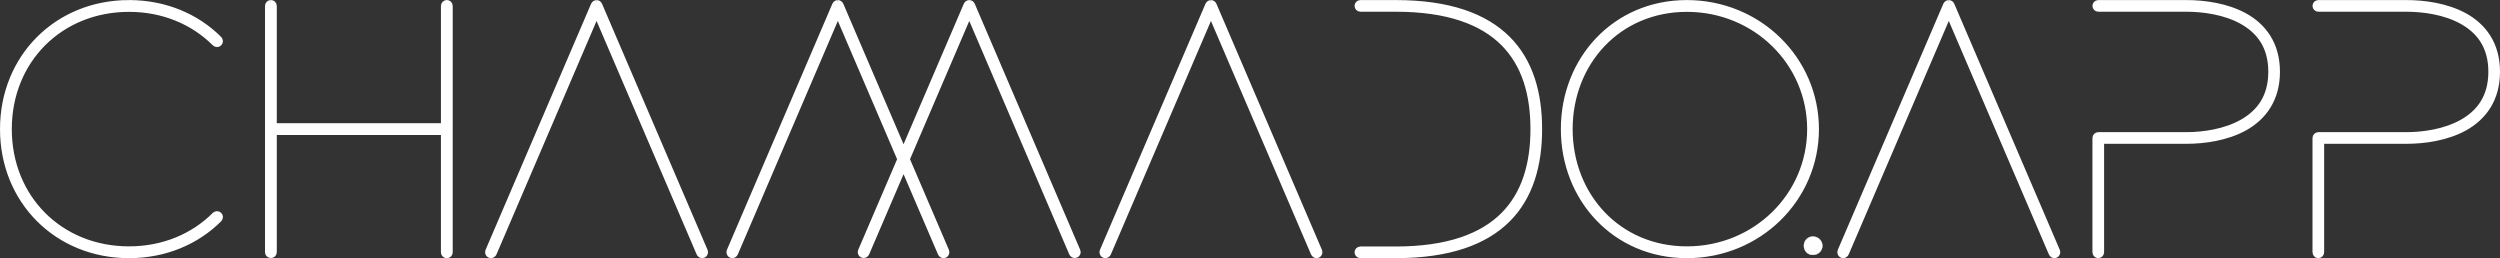 <svg xmlns="http://www.w3.org/2000/svg" xml:space="preserve" width="2040.949" height="210.807" style="shape-rendering:geometricPrecision;text-rendering:geometricPrecision;image-rendering:optimizeQuality;fill-rule:evenodd;clip-rule:evenodd" viewBox="0 0 13341.08 1377.98"><rect x="0" y="0" width="13341.08" height="1377.98" fill="#333333" stroke="none"/><path d="M688.64 17.78c-382.6 0-671.21 288.61-671.21 671.21 0 382.59 288.61 671.21 671.21 671.21 191.12 0 359.45-71.89 479.38-191.82 2.1-2.46 4.21-6.66 4.21-10.17 0-7.72-6.31-14.03-14.38-14.03-3.15 0-7.36 2.1-9.82 4.21-114.67 114.67-275.29 183.76-459.39 183.76-368.57 0-643.15-274.58-643.15-643.15S320.07 45.85 688.64 45.85c184.11 0 344.72 69.08 459.39 183.76 2.45 2.1 6.66 4.21 9.82 4.21 8.07 0 14.38-6.31 14.38-14.03 0-3.51-2.1-7.72-4.21-10.17C1048.09 89.69 879.76 17.8 688.64 17.8zm757-.35c-7.72.35-14.03 6.66-14.03 14.03V1346.17c0 7.72 6.31 13.33 14.03 13.33s14.03-5.61 14.03-13.33V703.02h910.72v643.5c0 7.72 6.31 14.03 14.03 14.03s14.03-6.31 14.03-14.03V31.46c0-7.72-6.31-14.03-14.03-14.03-7.72.35-14.03 6.66-14.03 14.03v643.5h-910.72V31.46c0-7.72-6.31-14.03-14.03-14.03zm1737.51.35c-4.91.35-10.52 4.21-12.62 8.77l-563.2 1313.31c-.7 1.75-1.4 4.56-1.4 5.96 0 8.07 6.31 14.38 14.03 14.38 5.26 0 11.22-4.21 13.33-9.12l550.22-1283.5 550.22 1283.5c2.1 4.91 8.07 9.12 13.33 9.12 7.72 0 14.03-6.31 14.03-14.38 0-1.4-.7-4.21-1.4-5.96L3196.49 26.55c-2.1-4.91-7.72-8.77-12.98-8.77h-.35zm1287.23 0c-4.91.35-10.52 4.21-12.27 8.77l-562.85 1313.31c-.7 1.75-1.4 4.56-1.4 5.96 0 8.07 6.31 14.38 14.03 14.38 5.26 0 11.22-4.21 13.33-9.12l549.87-1283.5 335.25 782.02-210.41 490.25c-.7 1.75-1.4 4.21-1.4 5.61 0 7.72 6.31 14.03 14.38 14.03 4.91 0 10.87-3.86 12.98-8.42l199.89-465.71 199.89 465.71c2.1 4.91 8.07 9.12 13.33 9.12 7.72 0 14.03-6.31 14.03-14.03 0-1.75-.7-4.56-1.4-6.31L4837.22 849.6l335.25-782.02 549.87 1283.5c2.1 4.56 8.07 8.42 12.98 8.42 8.07 0 14.38-6.31 14.38-14.03 0-1.4-.7-4.21-1.4-5.61L5185.45 26.55c-2.1-4.91-7.72-8.77-12.98-8.77h-.7c-4.91.35-10.52 4.21-12.27 8.77l-337.71 787.28-337.71-787.28c-2.1-4.91-8.07-8.77-12.98-8.77h-.7zm1991.4 0c-4.91.35-10.52 4.21-12.62 8.77l-563.2 1313.31c-.7 1.75-1.4 4.56-1.4 5.96 0 8.07 6.31 14.38 14.03 14.38 5.26 0 11.22-4.21 13.33-9.12l550.22-1283.5 550.22 1283.5c2.1 4.91 8.07 9.12 13.33 9.12 7.72 0 14.03-6.31 14.03-14.38 0-1.4-.7-4.21-1.4-5.96L6475.12 26.55c-2.1-4.91-7.72-8.77-12.98-8.77h-.35zm798.38 0c-8.07 0-14.38 6.31-14.38 13.68 0 7.36 6.31 13.67 14.38 13.67h187.61c279.14 0 462.55 69.44 576.87 183.76 113.97 114.32 159.91 274.24 159.91 460.1 0 185.51-45.94 345.77-159.91 460.1-114.32 114.32-297.73 183.76-576.87 183.76h-187.61c-8.07 0-14.38 6.31-14.38 13.68 0 7.36 6.31 13.68 14.38 13.68h187.61c284.05 0 475.88-70.49 596.51-191.12 120.98-120.99 167.63-289.66 167.63-480.09 0-190.42-46.64-359.1-167.63-480.09-120.64-120.63-312.46-191.12-596.51-191.12h-187.61zm1741.72 0c-382.95 0-655.08 301.24-655.08 671.21 0 369.62 272.13 671.21 655.08 671.21 382.6 0 687.34-300.54 687.34-671.21S9384.48 17.78 9001.88 17.78zm0 28.05c367.87 0 659.29 287.91 659.29 643.15 0 355.24-291.42 643.15-659.29 643.15-368.22 0-627.02-287.21-627.02-643.15s258.8-643.15 627.02-643.15zm1397.35-28.05c-4.91.35-10.52 4.21-12.62 8.77l-563.2 1313.31c-.7 1.75-1.4 4.56-1.4 5.96 0 8.07 6.31 14.38 14.03 14.38 5.26 0 11.22-4.21 13.33-9.12l550.22-1283.5 550.22 1283.5c2.1 4.91 8.07 9.12 13.33 9.12 7.72 0 14.03-6.31 14.03-14.38 0-1.4-.7-4.21-1.4-5.96l-563.2-1313.31c-2.1-4.91-7.72-8.77-12.98-8.77h-.35zm798.03 0c-7.36 0-13.68 6.31-13.68 13.68 0 7.36 6.31 13.67 13.68 13.67h469.22c92.23 0 207.96 16.13 298.43 66.63 90.83 50.5 157.11 132.56 157.11 271.08 0 138.87-66.28 221.28-157.11 272.13-90.83 50.85-206.2 67.68-298.43 67.68h-469.22c-7.36 0-13.68 6.31-13.68 13.68v609.49c0 8.07 6.31 14.38 13.68 14.38 7.36 0 13.68-6.31 13.68-14.38V750.01h455.54c95.73 0 214.97-16.13 312.11-70.14 97.49-54.71 170.78-149.04 170.78-297.03 0-147.99-73.64-241.62-170.78-295.63-97.14-53.66-216.37-69.44-312.11-69.44h-469.22zm1174.31 0c-7.36 0-13.68 6.31-13.68 13.68 0 7.36 6.31 13.67 13.68 13.67h469.22c92.23 0 207.96 16.13 298.43 66.63 90.83 50.5 157.11 132.56 157.11 271.08 0 138.87-66.28 221.28-157.11 272.13-90.83 50.85-206.2 67.68-298.43 67.68h-469.22c-7.36 0-13.68 6.31-13.68 13.68v609.49c0 8.07 6.31 14.38 13.68 14.38 7.36 0 13.68-6.31 13.68-14.38V750.01h455.54c95.73 0 214.97-16.13 312.11-70.14 97.49-54.71 170.78-149.04 170.78-297.03 0-147.99-73.64-241.62-170.78-295.63-97.14-53.66-216.37-69.44-312.11-69.44h-469.22z" style="fill:#fff;fill-rule:nonzero;stroke:#fff;stroke-width:34.86;stroke-miterlimit:22.926"/><path d="M9725.01 1311.31c0-26.9-22.42-48.97-50.7-48.97-27.93 0-47.94 22.07-47.94 48.97 0 27.25 20 48.97 47.94 48.97 28.28 0 50.7-21.73 50.7-48.97z" style="fill:#fefefe;fill-rule:nonzero;stroke:#fefefe;stroke-width:1.88;stroke-miterlimit:22.926"/></svg>